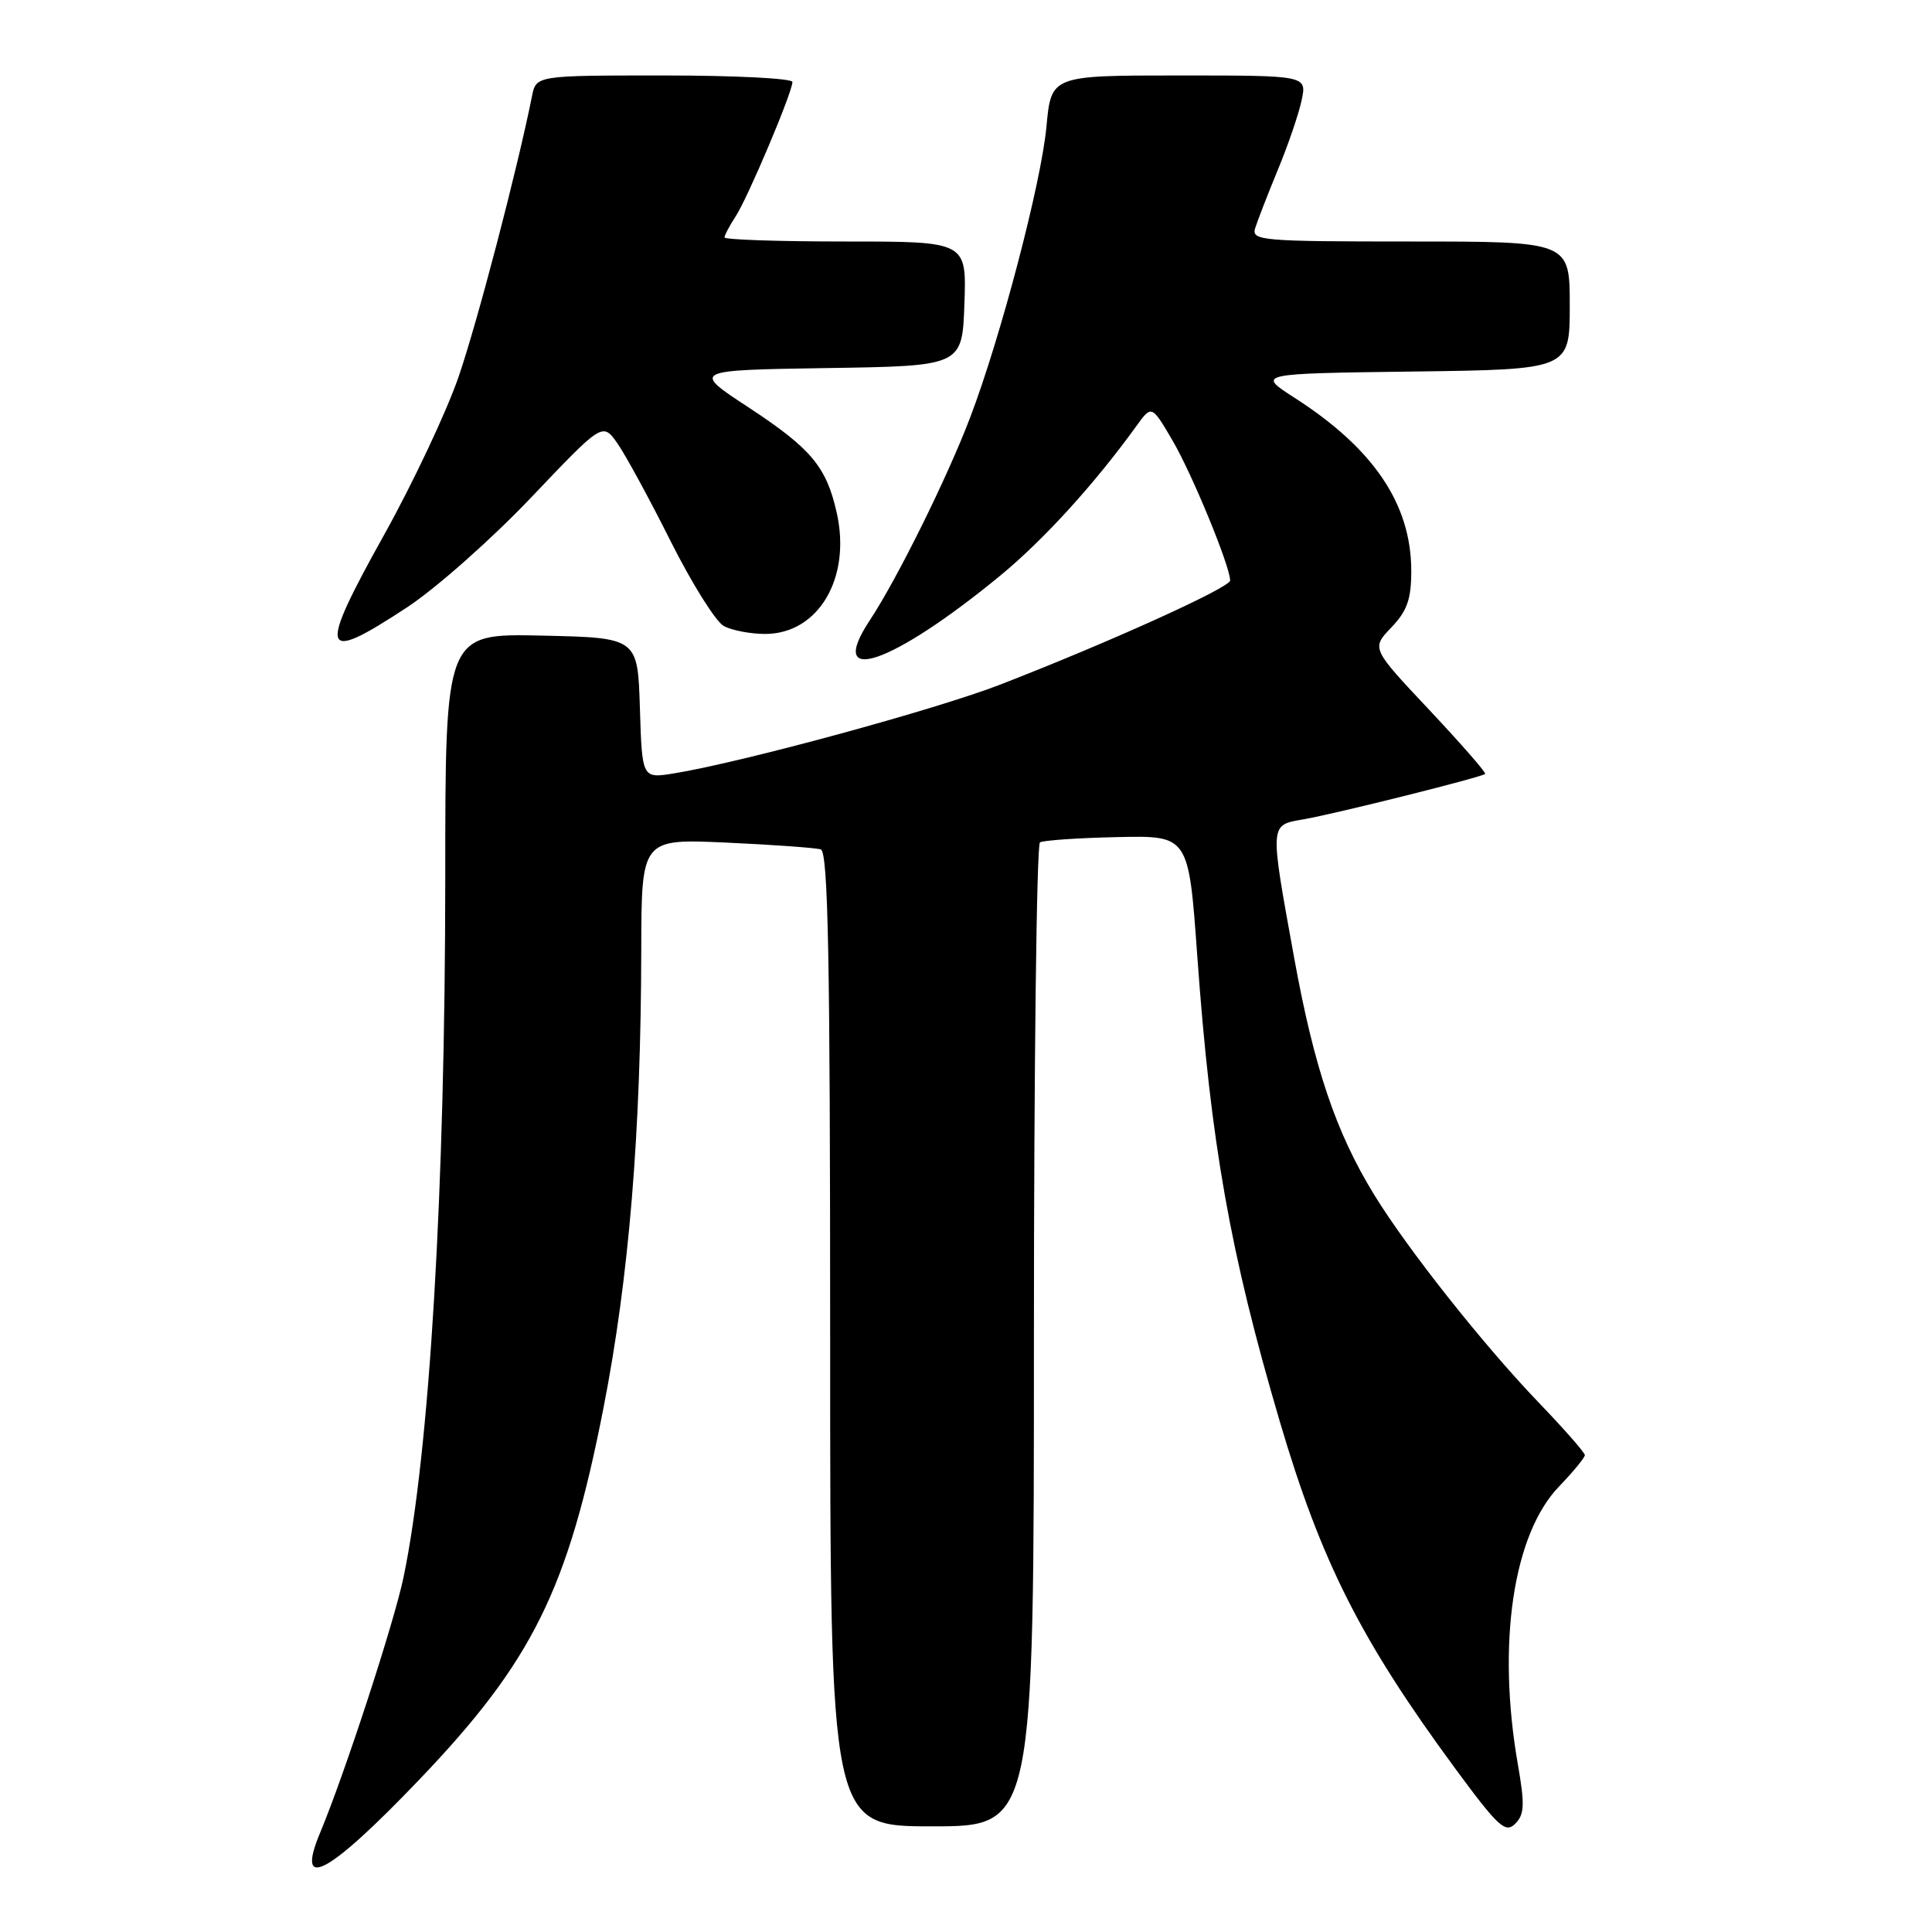 <?xml version="1.0" encoding="UTF-8" standalone="no"?>
<!DOCTYPE svg PUBLIC "-//W3C//DTD SVG 1.1//EN" "http://www.w3.org/Graphics/SVG/1.1/DTD/svg11.dtd" >
<svg xmlns="http://www.w3.org/2000/svg" xmlns:xlink="http://www.w3.org/1999/xlink" version="1.1" viewBox="0 0 256 256">
 <g >
 <path fill="currentColor"
d=" M 55.53 235.84 C 70.54 220.15 75.25 210.66 79.97 186.53 C 83.35 169.24 84.93 150.12 84.97 125.82 C 85.00 111.14 85.00 111.14 96.25 111.65 C 102.44 111.93 108.06 112.34 108.75 112.55 C 109.73 112.85 110.00 126.72 110.00 177.47 C 110.00 242.00 110.00 242.00 123.50 242.00 C 137.00 242.00 137.00 242.00 137.00 177.06 C 137.00 141.34 137.36 111.90 137.80 111.62 C 138.24 111.35 142.85 111.03 148.05 110.92 C 157.50 110.71 157.50 110.71 158.64 126.60 C 160.43 151.55 162.99 165.99 169.58 188.36 C 175.06 206.94 180.33 217.36 192.81 234.32 C 198.52 242.07 199.47 242.95 200.77 241.66 C 202.00 240.43 202.06 239.15 201.12 233.76 C 198.34 217.79 200.49 203.28 206.59 196.96 C 208.46 195.01 210.00 193.14 210.00 192.81 C 210.00 192.48 207.25 189.35 203.89 185.85 C 196.58 178.24 186.47 165.47 182.08 158.30 C 177.00 150.02 174.13 141.49 171.47 126.85 C 168.22 108.91 168.19 109.36 172.75 108.56 C 177.09 107.80 196.35 102.98 196.79 102.55 C 196.95 102.38 193.62 98.58 189.40 94.08 C 181.71 85.91 181.71 85.91 184.35 83.15 C 186.45 80.96 187.00 79.41 187.00 75.66 C 187.00 66.82 182.03 59.44 171.52 52.70 C 166.54 49.50 166.54 49.50 187.27 49.23 C 208.00 48.96 208.00 48.96 208.00 40.48 C 208.00 32.00 208.00 32.00 186.88 32.00 C 167.23 32.00 165.80 31.88 166.31 30.25 C 166.61 29.29 167.96 25.80 169.32 22.50 C 170.69 19.20 172.11 15.04 172.48 13.25 C 173.16 10.00 173.16 10.00 156.22 10.00 C 139.29 10.00 139.29 10.00 138.66 16.78 C 137.97 24.22 132.62 44.62 128.57 55.27 C 125.54 63.25 118.88 76.71 115.25 82.20 C 109.36 91.10 118.19 88.07 132.53 76.28 C 138.28 71.55 145.03 64.13 150.55 56.49 C 152.60 53.65 152.60 53.65 155.35 58.34 C 157.95 62.77 163.00 75.04 163.00 76.92 C 163.00 77.85 147.01 85.10 132.57 90.70 C 124.06 94.01 98.25 101.03 89.29 102.48 C 85.08 103.16 85.08 103.16 84.79 93.83 C 84.50 84.50 84.50 84.50 71.75 84.22 C 59.00 83.94 59.00 83.94 59.00 116.22 C 58.99 157.70 56.92 192.44 53.47 209.00 C 52.21 215.03 45.67 235.06 42.42 242.84 C 39.10 250.78 43.45 248.46 55.53 235.84 Z  M 53.99 80.44 C 57.80 77.93 65.17 71.40 70.38 65.92 C 79.84 55.97 79.84 55.97 81.80 58.73 C 82.87 60.26 86.05 66.09 88.86 71.71 C 91.68 77.32 94.85 82.39 95.92 82.96 C 96.99 83.53 99.45 84.00 101.38 84.00 C 108.44 84.00 112.82 76.59 110.87 67.94 C 109.51 61.85 107.48 59.43 99.20 53.99 C 91.66 49.05 91.66 49.05 109.58 48.77 C 127.50 48.50 127.50 48.50 127.79 40.25 C 128.08 32.00 128.08 32.00 112.04 32.00 C 103.22 32.00 96.00 31.76 96.00 31.46 C 96.00 31.17 96.66 29.93 97.46 28.70 C 99.08 26.24 105.00 12.22 105.00 10.86 C 105.00 10.39 97.36 10.00 88.02 10.00 C 71.04 10.00 71.04 10.00 70.49 12.75 C 68.54 22.50 63.22 42.82 60.74 50.00 C 59.12 54.67 54.69 64.06 50.90 70.86 C 42.04 86.77 42.45 88.04 53.99 80.44 Z "/>
</g>
</svg>